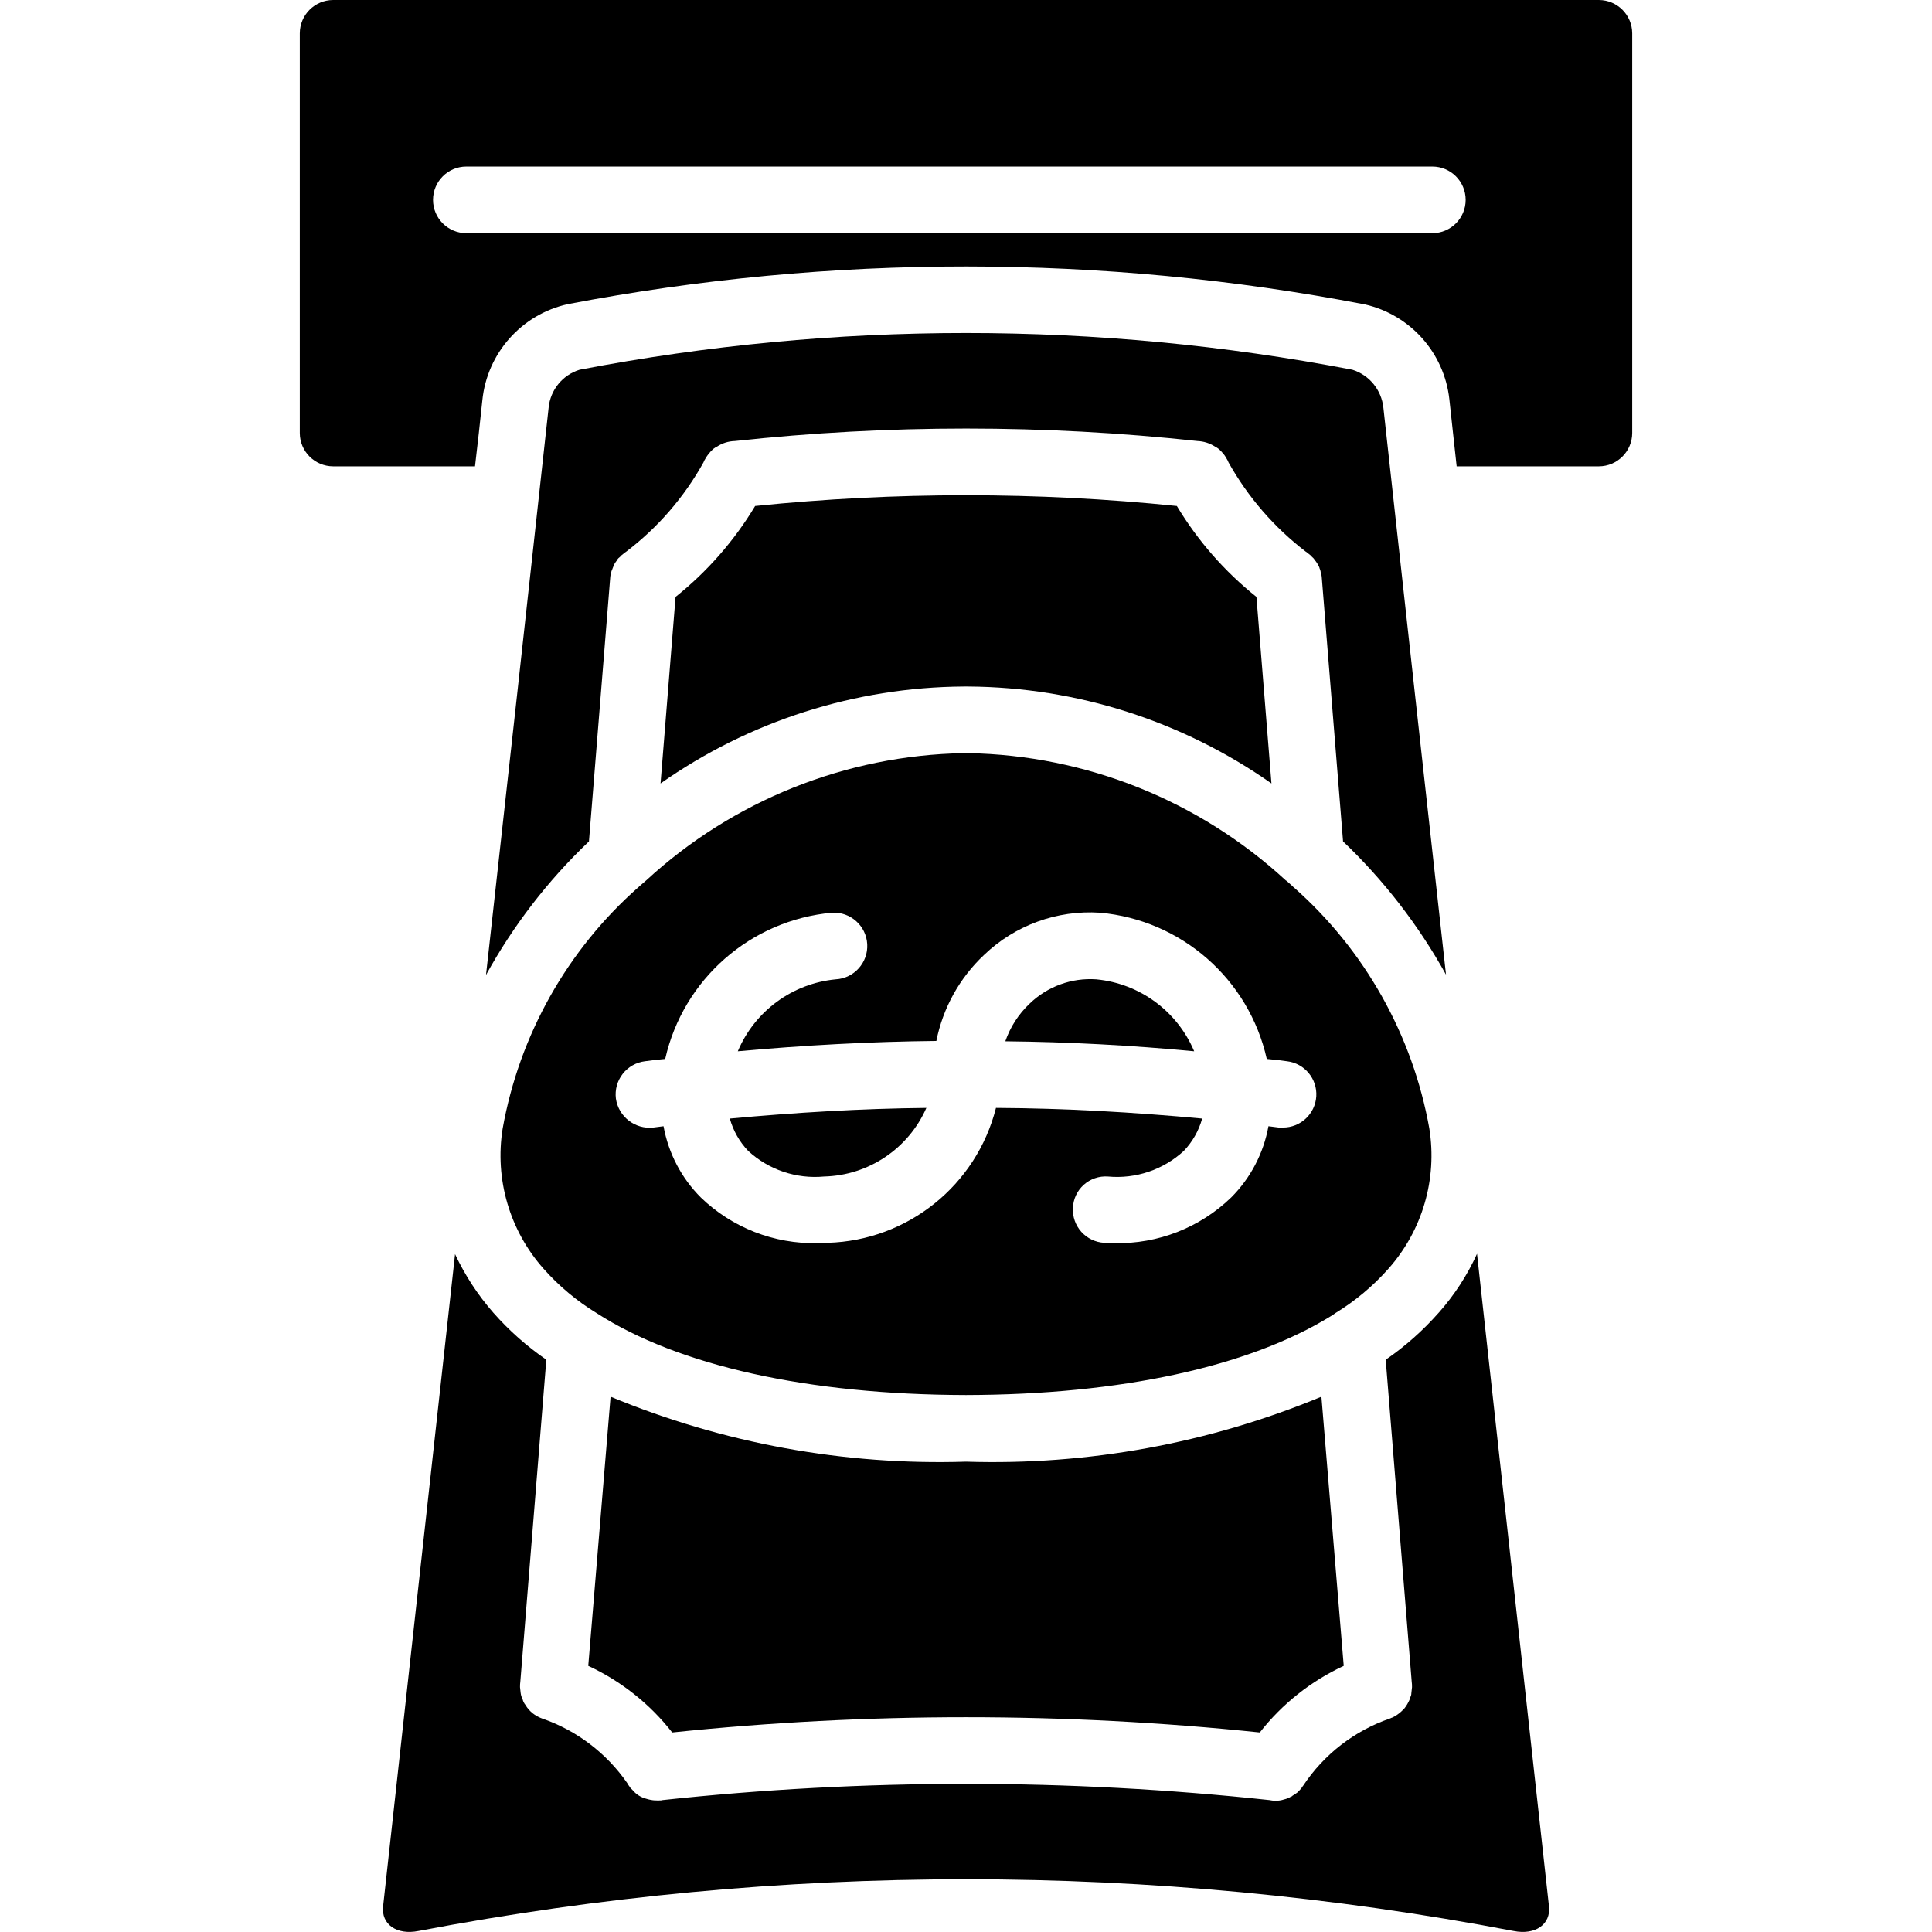 <svg height="512" viewBox="0 0 40 58" width="512" xmlns="http://www.w3.org/2000/svg"><g id="Page-1" fill="none" fill-rule="evenodd"><g id="057---ATM" fill="rgb(0,0,0)" fill-rule="nonzero"><path id="Shape" d="m39 0h-38c-.552.002-.998.448-1 1v12c.002.552.448.998 1 1h4.26c.08-.66.15-1.32.22-1.98.142-1.418 1.179-2.584 2.57-2.89 7.906-1.51 16.026-1.507 23.93.01 1.36.314 2.375 1.452 2.53 2.84.07.68.15 1.35.22 2.02h4.27c.552-.002.998-.448 1-1v-12c-.002-.552-.448-.998-1-1zm-5 7h-29c-.552 0-1-.448-1-1s.448-1 1-1h29c.552 0 1 .448 1 1s-.448 1-1 1z"/><path id="Shape" d="m34.19 39.41c-.47.533-1.004 1.007-1.59 1.41l.78 9.66c.008.056.011.113.01.17-.007.06-.013.12-.02.18-0.0.042-.011.083-.03.12l-.03.09-.03.06c-.02.042-.043.082-.07.12-.024.041-.055.078-.09.11-.071.074-.152.138-.24.19-.032.019-.066.035-.1.05h-.01c-.01.01-.02.01-.04.02-1.069.367-1.986 1.078-2.61 2.02-.02.02-.03.05-.05.07-.031.039-.064.076-.1.11l-.02.02c-.048.037-.098.07-.15.1-.01.02-.03.02-.05.03-.062.037-.13.064-.2.08-.087.029-.178.042-.27.04-.057-.002-.114-.008-.17-.02-6.056-.65-12.164-.65-18.22 0-.023.008-.046.011-.07.01-.054.003-.109.002-.163-.002l.01.002h-.006c-.088-.006-.176-.023-.26-.05-.161-.041-.304-.132-.41-.26l-.06-.06c-.02-.02-.03-.05-.05-.07-.02-.024-.037-.051-.05-.08-.625-.903-1.522-1.583-2.56-1.94-.02-.01-.03-.01-.05-.02-.034-.015-.068-.031-.1-.05-.091-.049-.172-.113-.24-.19-.042-.046-.079-.096-.11-.15-.038-.047-.066-.101-.08-.16-.03-.06-.051-.124-.06-.19-.007-.06-.013-.12-.02-.18-.001-.057.002-.114.01-.17l.78-9.66c-.586-.403-1.12-.877-1.59-1.41-.464-.53-.851-1.122-1.15-1.76-.72 6.52-1.44 13.047-2.16 19.58-.06.54.41.87 1.06.74 10.862-2.07 22.018-2.07 32.88 0 .65.13 1.12-.2 1.06-.74-.72-6.53-1.44-13.06-2.16-19.59-.293.644-.68 1.241-1.15 1.77z"/><path id="Shape" d="m20 43.88c-3.655.116-7.292-.549-10.67-1.95l-.67 8.08c.986.458 1.85 1.143 2.52 2 5.864-.61 11.776-.61 17.64 0 .67-.857 1.534-1.542 2.52-2l-.67-8.08c-3.378 1.401-7.015 2.066-10.67 1.95z"/><path id="Shape" d="m32.53 12.24c-.055-.532-.42-.98-.93-1.14-7.663-1.47-15.537-1.47-23.2 0-.512.157-.879.607-.93 1.14-.62 5.67-1.247 11.347-1.88 17.03.816-1.483 1.855-2.832 3.08-4h.01l.64-7.94c.001-.034.008-.068.02-.1 0-.01.01-.02.01-.03-.001-.036.01-.071.03-.1v-.01l.06-.15c.027-.046.057-.089.09-.13v-.01c.021-.031.049-.059.08-.08.032-.038.069-.072.11-.1.025-.022.052-.042.08-.06.95-.723 1.74-1.636 2.32-2.68.013-.035.029-.069.05-.1.044-.08.098-.153.16-.22.01-.01.01-.02.02-.02.047-.055.105-.099.17-.13.161-.106.348-.165.54-.17 4.617-.5 9.273-.5 13.89 0 .189.008.372.066.53.17.065.031.123.075.17.13.011.001.019.009.02.02.064.065.118.139.16.22.021.031.037.065.05.1.583 1.042 1.372 1.954 2.32 2.68.028.018.055.038.08.06.041.028.078.062.11.1.032.025.059.056.08.09.033.041.063.084.09.13.019.032.035.066.05.1v.01c.01.02.01.03.02.05.012.032.019.066.02.1 0 .01.01.02.01.03.012.032.019.066.02.1l.64 7.94h.01c1.222 1.167 2.26 2.512 3.08 3.99-.63-5.68-1.257-11.353-1.88-17.02z"/><path id="Shape" d="m26.33 15.19c-4.209-.43-8.451-.43-12.66 0-.628 1.045-1.437 1.969-2.39 2.73v.01l-.45 5.59c2.666-1.874 5.841-2.889 9.1-2.91h.14c3.259.021 6.434 1.036 9.1 2.91l-.45-5.59v-.01c-.953-.761-1.762-1.685-2.39-2.73z"/><path id="Shape" d="m33.91 33.88c-.502-2.808-1.94-5.364-4.08-7.25-.01 0-.01 0-.01-.01l-.2-.18h-.01c0-.006-.004-.01-.01-.01-2.602-2.397-5.993-3.756-9.53-3.82h-.14c-3.537.064-6.928 1.423-9.53 3.82-.07.06-.15.13-.22.19 0 .01 0 .01-.01.01-2.14 1.886-3.578 4.442-4.08 7.25-.243 1.517.209 3.062 1.23 4.21.461.52.997.968 1.59 1.33 2.45 1.58 6.35 2.45 11.09 2.46 4.65-.01 8.48-.85 10.94-2.36.052-.03.102-.063.15-.1.593-.362 1.129-.81 1.59-1.33 1.021-1.148 1.473-2.693 1.23-4.21zm-4.4-.03h-.12c-.1-.01-.21-.03-.31-.04-.147.811-.537 1.557-1.12 2.14-.937.905-2.197 1.398-3.5 1.37-.1 0-.2 0-.31-.01-.264-.014-.511-.133-.688-.33-.176-.197-.267-.456-.252-.72.011-.265.128-.515.326-.692s.459-.267.724-.248c.835.078 1.664-.202 2.28-.77.26-.273.449-.606.55-.97-2.06-.19-4.12-.31-6.19-.32-.589 2.327-2.651 3.981-5.05 4.05-.1.01-.21.01-.31.01-1.303.028-2.563-.465-3.5-1.37-.583-.583-.973-1.329-1.12-2.14-.1.01-.21.03-.31.04-.546.058-1.041-.326-1.12-.87-.033-.264.04-.53.203-.74.163-.21.403-.347.667-.38.2-.03.41-.05.61-.07.541-2.395 2.565-4.168 5.01-4.39.552-.03 1.025.393 1.055.945s-.393 1.025-.945 1.055c-1.303.124-2.432.954-2.94 2.16 1.98-.18 3.97-.29 5.96-.31.197-.988.696-1.89 1.43-2.58.93-.893 2.193-1.354 3.48-1.27 2.447.218 4.472 1.993 5.01 4.39.2.02.41.04.61.07.526.064.91.528.876 1.056s-.476.938-1.006.934z"/><path id="Shape" d="m13.46 34.55c.616.568 1.445.848 2.28.77 1.336-.034 2.532-.837 3.07-2.06-1.97.02-3.94.14-5.9.32.101.364.29.697.55.97z"/><path id="Shape" d="m23.91 29.4c-.74-.051-1.467.214-2 .73-.331.312-.581.7-.73 1.13 1.89.02 3.78.12 5.67.3-.508-1.206-1.637-2.036-2.94-2.16z"/></g></g></svg>